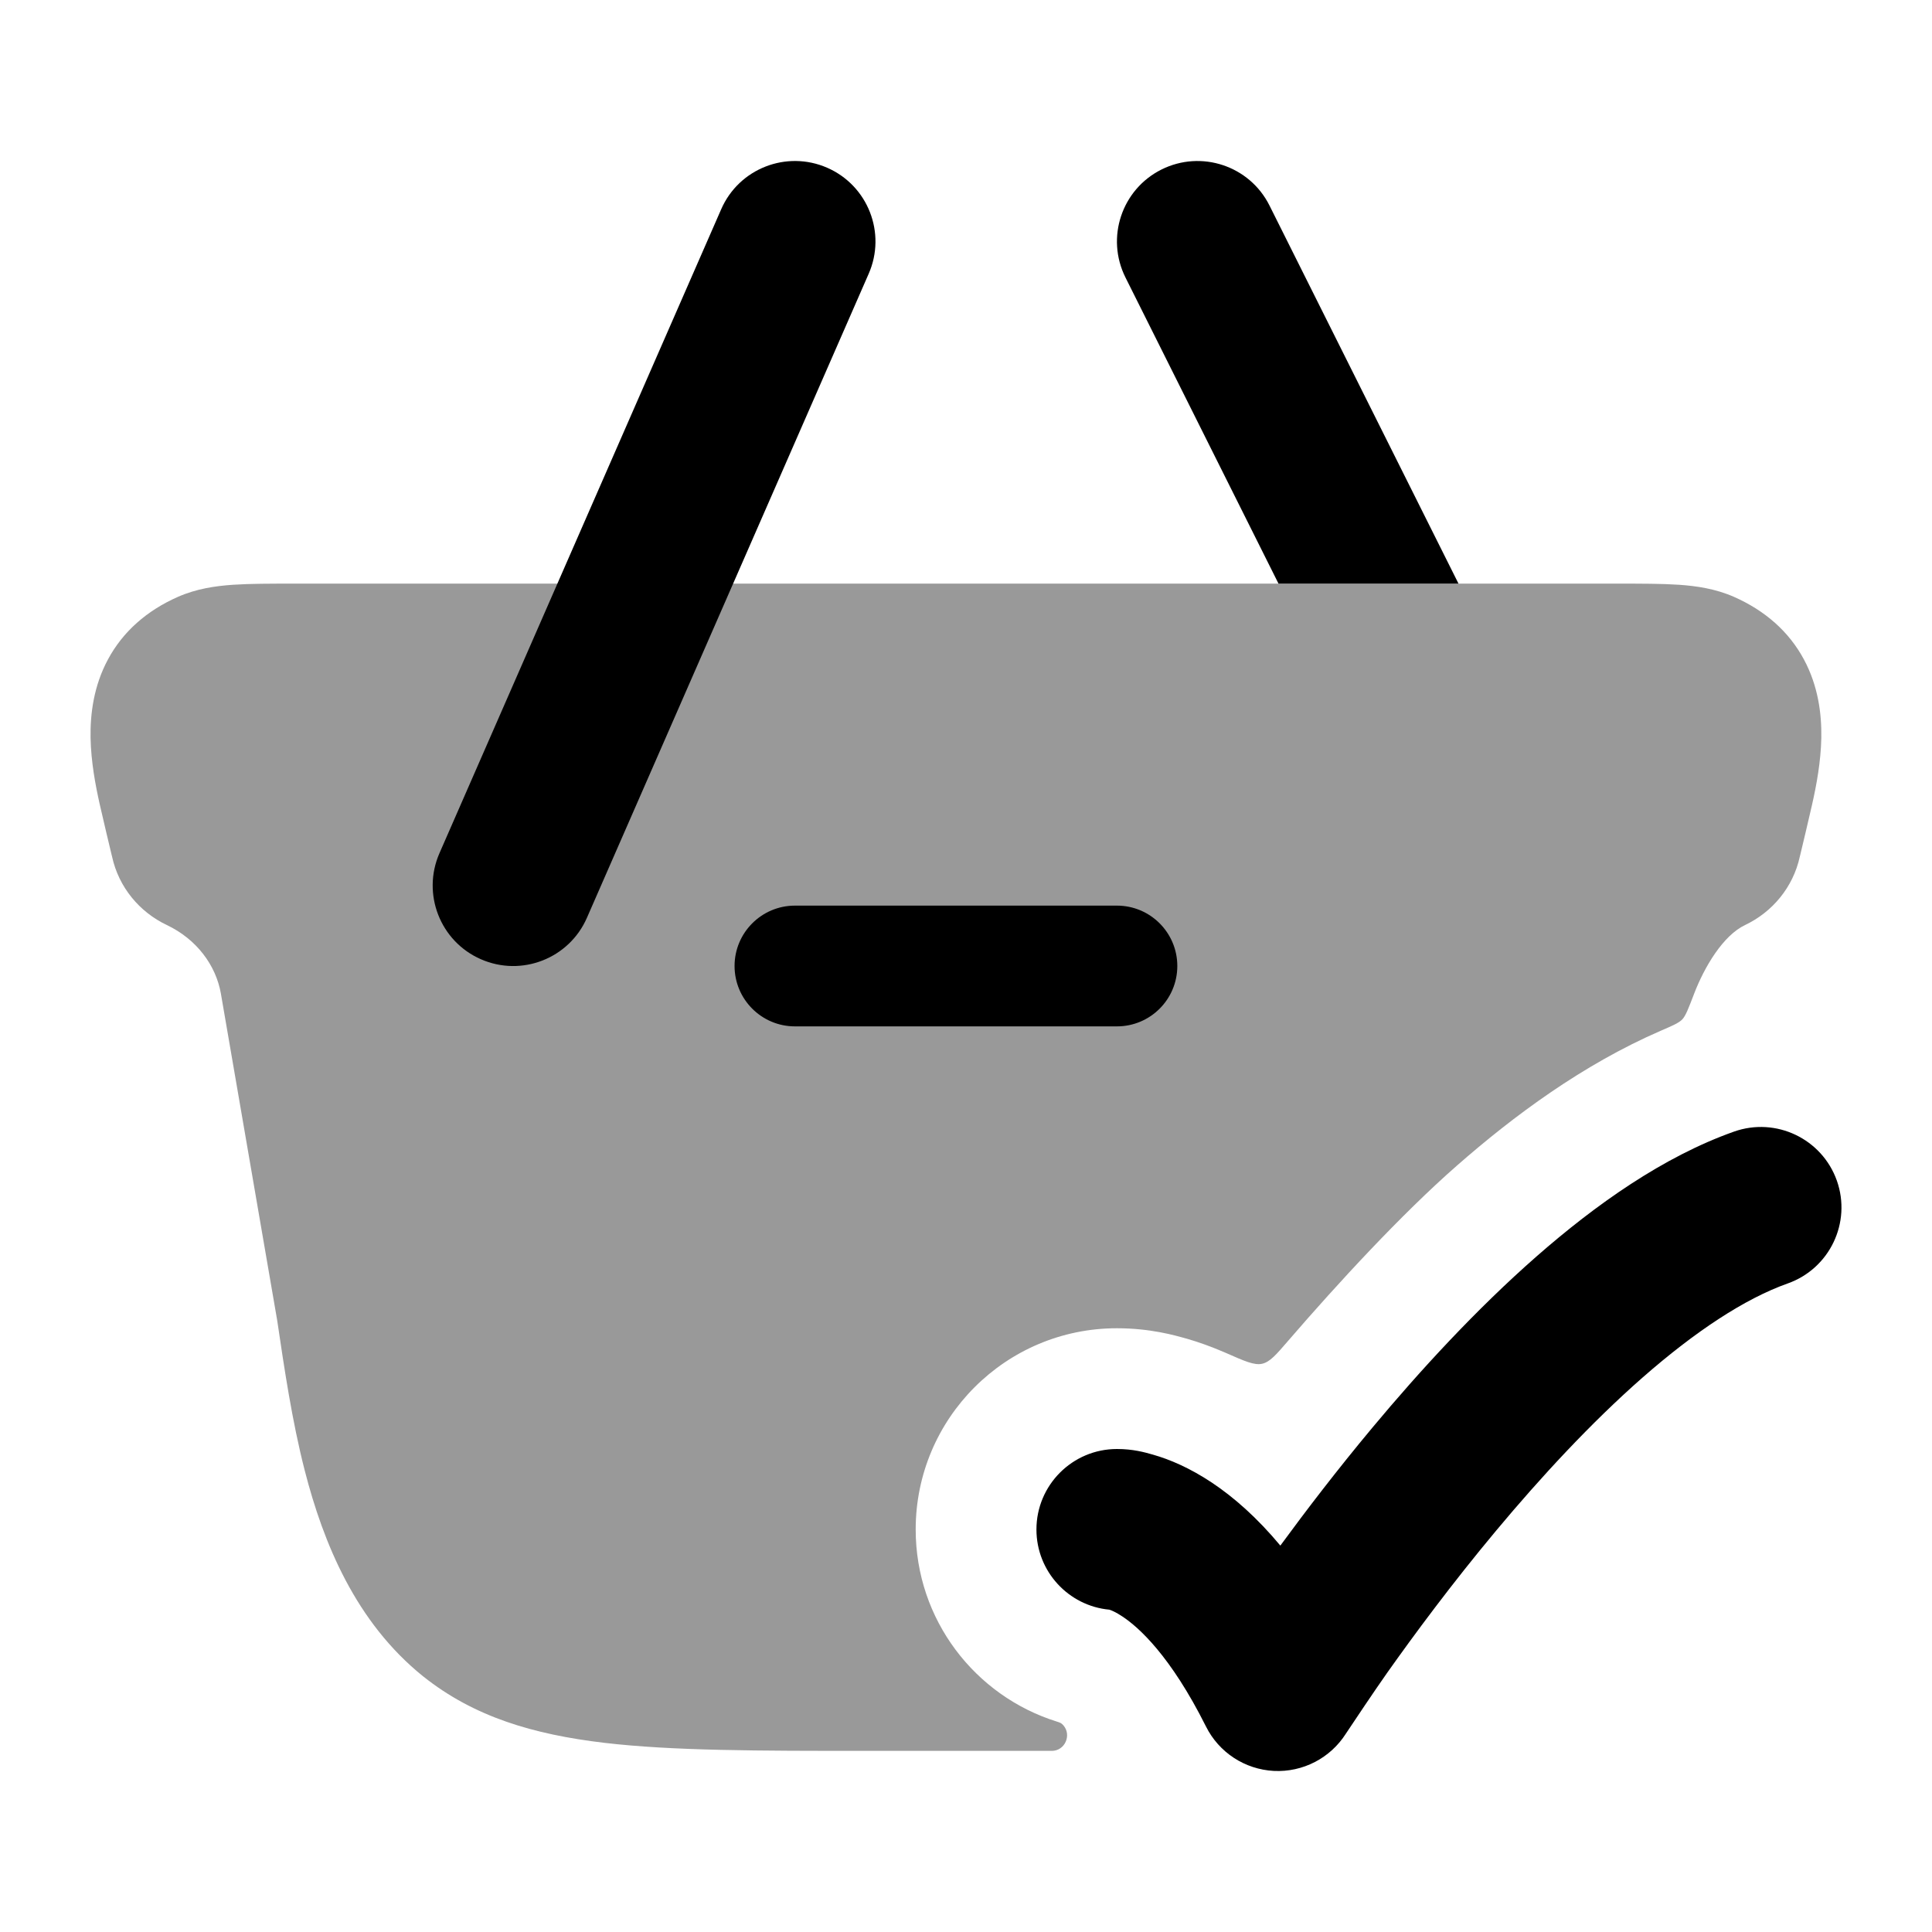 <svg width="24" height="24" viewBox="0 0 24 24" xmlns="http://www.w3.org/2000/svg">
<path opacity="0.4" d="M20.095 7.25H3.655C3.363 7.25 3.107 7.25 2.896 7.264C2.676 7.279 2.441 7.313 2.211 7.414C1.823 7.585 1.526 7.847 1.341 8.192C1.163 8.523 1.12 8.87 1.125 9.167C1.131 9.463 1.185 9.752 1.239 9.992C1.269 10.129 1.373 10.562 1.388 10.625C1.389 10.628 1.389 10.63 1.39 10.632C1.39 10.633 1.391 10.636 1.392 10.641C1.475 11.022 1.733 11.33 2.072 11.491C2.441 11.666 2.682 11.989 2.744 12.343L3.444 16.406C3.529 16.981 3.628 17.655 3.785 18.265C4.017 19.17 4.419 20.151 5.257 20.825L5.26 20.827C5.889 21.328 6.627 21.546 7.506 21.65C8.357 21.75 9.425 21.75 10.76 21.75L13.066 21.75C13.228 21.75 13.315 21.555 13.21 21.433C13.185 21.403 13.165 21.398 13.128 21.386C12.112 21.068 11.375 20.121 11.375 19C11.375 17.619 12.494 16.5 13.875 16.5C14.288 16.5 14.595 16.588 14.732 16.627L14.734 16.627C14.891 16.672 15.055 16.731 15.225 16.805C15.463 16.91 15.583 16.963 15.679 16.941C15.776 16.919 15.853 16.829 16.008 16.649C16.614 15.947 17.407 15.085 18.098 14.48C18.8 13.864 19.661 13.225 20.629 12.805C20.78 12.74 20.856 12.707 20.898 12.663C20.94 12.619 20.974 12.529 21.044 12.347C21.173 12.009 21.406 11.62 21.678 11.491C22.017 11.33 22.275 11.022 22.358 10.641C22.359 10.636 22.36 10.633 22.36 10.632C22.361 10.63 22.361 10.628 22.362 10.625C22.377 10.562 22.481 10.129 22.511 9.992C22.565 9.752 22.619 9.463 22.625 9.167C22.63 8.87 22.587 8.523 22.409 8.192C22.224 7.847 21.927 7.585 21.539 7.414C21.309 7.313 21.073 7.279 20.854 7.264C20.643 7.25 20.387 7.25 20.095 7.25Z" fill="currentColor"/>
<path fill-rule="evenodd" clip-rule="evenodd" d="M9.125 12C9.125 11.586 9.461 11.25 9.875 11.25L13.875 11.25C14.289 11.25 14.625 11.586 14.625 12C14.625 12.414 14.289 12.75 13.875 12.75L9.875 12.75C9.461 12.75 9.125 12.414 9.125 12Z" fill="currentColor"/>
<path fill-rule="evenodd" clip-rule="evenodd" d="M10.276 2.084C10.782 2.305 11.013 2.895 10.791 3.401L7.291 11.401C7.07 11.907 6.48 12.138 5.974 11.916C5.468 11.695 5.238 11.105 5.459 10.599L8.959 2.599C9.18 2.093 9.77 1.863 10.276 2.084Z" fill="currentColor"/>
<path d="M22.818 14.666C23.002 15.187 22.729 15.758 22.209 15.943C21.675 16.132 21.059 16.539 20.406 17.111C19.763 17.675 19.138 18.352 18.584 19.016C18.032 19.677 17.564 20.311 17.232 20.78C17.067 21.014 16.807 21.404 16.719 21.536C16.526 21.84 16.184 22.017 15.824 21.999C15.464 21.98 15.142 21.77 14.981 21.447C14.54 20.566 14.145 20.215 13.945 20.082C13.861 20.026 13.804 20.003 13.781 19.996C13.273 19.949 12.875 19.521 12.875 19C12.875 18.448 13.323 18 13.875 18C14.074 18 14.218 18.04 14.322 18.07C14.53 18.129 14.78 18.235 15.055 18.418C15.329 18.601 15.617 18.854 15.905 19.2C16.221 18.769 16.609 18.261 17.048 17.735C17.642 17.023 18.34 16.263 19.087 15.608C19.824 14.962 20.663 14.368 21.541 14.057C22.062 13.873 22.633 14.146 22.818 14.666Z" fill="currentColor"/>
<path d="M15.77 2.553C15.523 2.059 14.922 1.859 14.428 2.106C13.934 2.353 13.734 2.953 13.981 3.447L15.882 7.25H18.118L15.77 2.553Z" fill="currentColor"/>
</svg>

